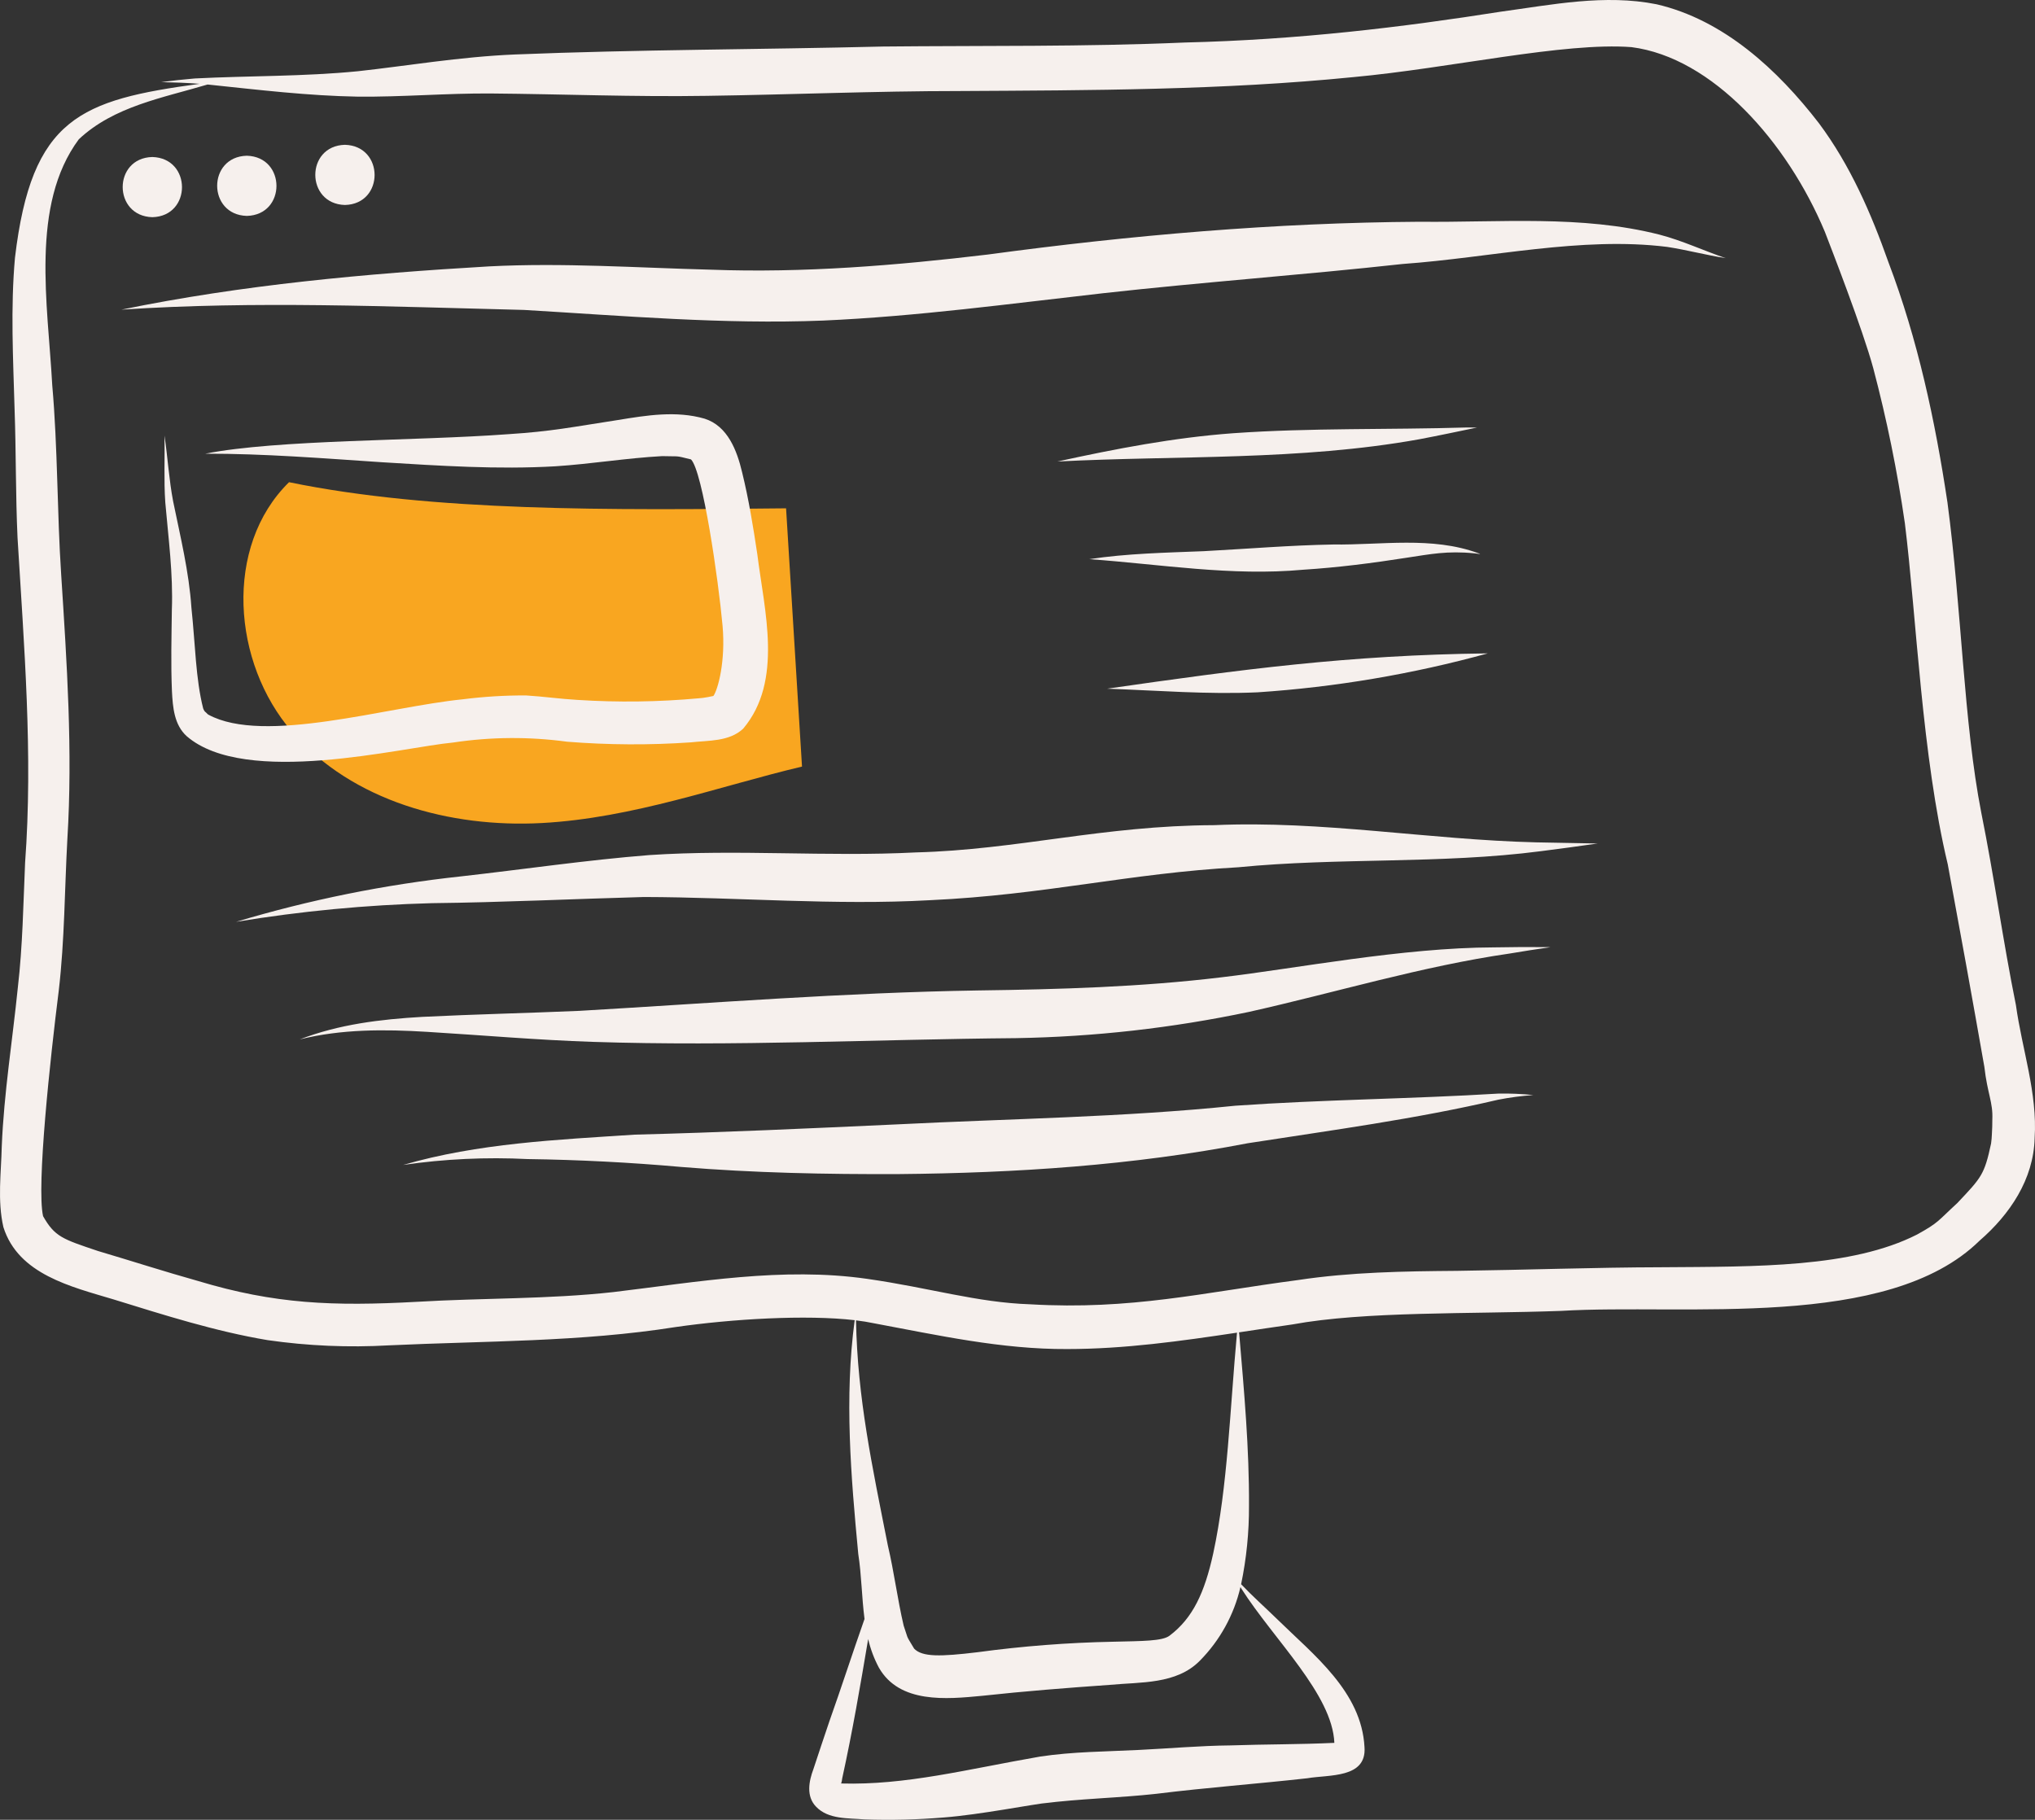<svg width="350" height="313" viewBox="0 0 350 313" fill="none" xmlns="http://www.w3.org/2000/svg">
<rect x="0" y="0" width="350" height="313" fill="#333333" stroke="none"/>
<g clip-path="url(#clip0_32_229)">
<path d="M49.71 82.939C38.452 93.989 39.913 114.006 50.267 125.912C60.62 137.817 77.436 142.408 93.173 141.563C108.909 140.718 123.961 135.152 137.938 131.851L135.196 87.432C104.883 87.737 74.57 88.042 49.71 82.939Z" fill="#F9A620"/>
<path d="M346.721 172.89C344.497 161.903 342.981 150.79 340.764 139.802C337.712 124.171 337.402 104.905 334.943 86.417C332.833 72.371 329.847 58.411 324.795 45.109C321.819 36.685 318.209 28.4 312.846 21.205C305.761 12.02 296.486 3.417 284.918 0.736C275.996 -1.041 266.959 0.805 258.086 2.015C241.11 4.686 223.313 6.843 203.766 7.313C186.479 8.064 169.173 7.829 151.877 8.003C130.775 8.524 109.658 8.517 88.566 9.369C79.071 9.763 69.622 11.383 61.556 12.252C52.231 13.174 42.849 13.017 33.5 13.496C31.572 13.661 29.646 13.864 27.729 14.125C29.93 14.17 32.135 14.24 34.331 14.416C13.848 17.203 5.437 20.215 2.576 44.325C1.797 52.996 2.263 61.712 2.508 70.398C2.771 77.753 2.677 85.117 3.015 92.47C4.134 111.101 5.691 129.756 4.315 148.421C4.002 155.553 3.899 162.7 3.074 169.798C2.151 178.914 0.682 187.977 0.304 197.142C0.198 201.774 -0.464 206.497 0.582 211.062C3.143 219.212 12.279 221.321 19.523 223.497C28.251 226.19 36.997 228.987 46.021 230.502C52.935 231.496 59.93 231.797 66.903 231.4C83.349 230.63 99.871 230.837 116.177 228.256C125.909 226.849 138.685 226.101 146.996 227.071C145.208 240.426 146.348 253.902 147.611 267.262C148.181 270.92 148.207 274.75 148.69 278.46C146.625 284.32 144.715 290.236 142.636 296.091C141.717 298.816 140.797 301.542 139.902 304.275C139.113 306.378 138.623 308.959 140.346 310.74C142.458 312.969 145.88 312.695 148.706 312.939C153.26 313.094 157.819 312.982 162.359 312.603C168.582 312.123 177.506 310.34 180.345 310.052C179.986 310.101 179.627 310.149 179.269 310.197C185.783 309.362 192.365 309.258 198.892 308.532C207.529 307.46 216.211 306.826 224.86 305.858C228.528 305.218 235.069 305.913 234.681 300.513C234.18 290.968 225.941 284.657 219.643 278.481C217.59 276.475 215.438 274.569 213.46 272.489C214.38 268.06 214.833 263.546 214.814 259.022C214.87 249.164 213.978 239.333 213.143 229.52C213.131 229.401 213.111 229.284 213.098 229.165C216.156 228.706 219.212 228.239 222.267 227.806C234.781 225.506 252.818 226.044 268.509 225.473C289.676 224.189 324.675 228.893 340.455 213.406C345.657 208.904 349.768 202.841 349.937 195.756C350.444 188.02 347.773 180.498 346.721 172.89ZM147.225 227.102C148.318 227.236 149.339 227.396 150.254 227.593C161.276 229.651 172.288 232.102 183.562 232.037C193.36 232.036 203.07 230.67 212.753 229.217C211.529 242.522 211.152 255.65 208.669 267.16C207.185 273.942 205.149 278.325 201.149 281.338C199.91 282.28 196.518 282.255 191.447 282.377C183.649 282.53 175.866 283.133 168.136 284.181C161.758 284.95 158.631 285.024 157.226 283.569C155.651 280.969 156.274 282.041 155.42 279.608C154.352 275.05 153.779 270.383 152.702 265.821C149.988 252.104 147.477 240.465 147.225 227.102ZM213.536 273.294C219.142 282.069 229.152 291.436 229.497 299.771C223.554 300.053 217.594 300.004 211.647 300.21C206.36 300.261 201.093 300.738 195.815 300.993C190.164 301.279 184.485 301.284 178.879 302.132C166.191 304.338 155.823 307.074 144.671 306.759C144.763 306.472 144.824 306.175 144.853 305.874C146.598 297.935 147.969 289.926 149.317 281.914C149.713 283.637 150.337 285.299 151.172 286.857C154.725 293.044 162.779 292.267 168.883 291.683C176.199 290.887 183.532 290.314 190.871 289.797C196.173 289.291 202.344 289.743 206.374 285.631C209.819 282.141 212.232 277.763 213.345 272.982C213.41 273.086 213.47 273.192 213.536 273.294V273.294ZM342.661 192.542C342.66 193.378 342.643 194.214 342.587 195.048C342.568 195.596 342.521 196.144 342.444 196.688C341.297 202.084 340.759 202.558 336.639 206.926C333.173 210.108 333.49 210.25 329.708 212.342C318.446 218.063 302.147 217.849 285.821 217.966C274.075 217.996 262.336 218.43 250.592 218.586C241.461 218.657 232.307 218.799 223.26 220.166C207.009 222.3 194.554 225.355 177.181 224.339C168.024 224.036 160.039 221.524 149.148 219.963C134.586 217.874 119.969 220.511 105.513 222.235C94.301 223.482 82.999 223.237 71.75 223.91C57.258 224.702 47.255 224.3 34.104 220.342C28.322 218.721 22.604 216.877 16.847 215.17C10.762 213.125 9.424 212.728 7.408 209.179C6.258 204.019 8.641 182.042 10.114 170.319C11.118 161.684 11.112 152.984 11.586 144.313C12.524 129.168 11.501 114.018 10.527 98.902C9.805 88.021 9.945 77.099 8.984 66.231C8.232 52.339 5.17 35.265 13.559 23.952C19.603 18.285 27.942 16.848 35.694 14.538C35.771 14.546 35.847 14.551 35.924 14.559C44.45 15.449 52.977 16.479 61.556 16.624C69.176 16.698 76.785 16.027 84.405 16.079C96.793 16.186 109.177 16.684 121.567 16.485C136.026 16.28 150.478 15.66 164.941 15.658C187.555 15.53 210.234 15.515 232.758 13.264C249.444 11.73 268.963 7.222 280.606 8.107C294.525 9.897 307.394 24.406 313.864 39.888C314.845 42.444 320.382 56.657 322.186 63.345C324.503 72.109 326.316 80.998 327.615 89.97C329.63 106.194 330.532 130.037 334.996 148.663C337.15 160.271 339.249 171.89 341.294 183.521C341.805 188.057 342.799 189.624 342.661 192.542Z" fill="#F6F0ED"/>
<path d="M26.201 27.005C19.394 27.174 19.412 37.168 26.202 37.356C33.01 37.187 32.992 27.192 26.201 27.005Z" fill="#F6F0ED"/>
<path d="M285.437 40.364C271.967 36.935 257.909 38.297 244.153 38.141C219.294 38.299 194.534 40.45 169.91 43.778C154.106 45.666 138.194 46.975 122.269 46.386C109.559 46.059 96.838 45.163 84.125 45.818C62.939 47.053 41.697 48.986 20.885 53.259C43.931 51.721 67.074 52.749 90.141 53.31C107.255 54.314 124.386 55.817 141.543 55.139C157.7 54.426 173.723 52.237 189.779 50.428C206.91 48.518 224.106 47.289 241.24 45.405C256.269 44.331 271.978 40.633 286.723 42.465C290.103 42.98 293.412 43.878 296.792 44.397C292.987 43.109 289.332 41.376 285.437 40.364Z" fill="#F6F0ED"/>
<path d="M42.45 26.786C35.642 26.955 35.66 36.949 42.45 37.136C49.258 36.967 49.24 26.973 42.45 26.786Z" fill="#F6F0ED"/>
<path d="M59.328 24.907C52.52 25.076 52.538 35.07 59.328 35.257C66.136 35.088 66.118 25.094 59.328 24.907Z" fill="#F6F0ED"/>
<path d="M130.252 95.341C129.544 90.608 128.779 85.878 127.635 81.228C126.751 77.503 125.171 73.287 121.194 72.014C116.292 70.595 111.172 71.441 106.239 72.249C98.407 73.453 94.839 74.207 87.459 74.677C71.261 75.876 47.839 75.573 35.293 78.036C45.451 78.013 55.603 78.835 65.734 79.508C75.644 80.114 85.603 80.778 95.529 80.202C101.665 79.806 107.749 78.787 113.887 78.453C117.084 78.549 115.964 78.304 118.846 79.02C120.851 81.033 123.555 99.668 124.275 107.644C124.815 113.734 123.481 118.603 122.699 119.706C122.11 119.848 121.379 119.964 121.047 120.012C121.167 119.996 121.35 119.972 121.614 119.939C121.163 119.991 120.712 120.053 120.263 120.118C120.468 120.086 120.621 120.064 120.746 120.047C120.607 120.063 120.427 120.082 120.182 120.106C113.248 120.739 106.275 120.832 99.326 120.384C96.37 120.218 93.435 119.794 90.481 119.616C86.848 119.598 83.218 119.819 79.615 120.277C66.638 121.56 45.407 128.125 35.848 122.926C35.804 122.895 35.759 122.864 35.715 122.834C35.263 122.333 35.243 122.507 35.018 122.031C34.978 121.934 34.956 121.876 34.937 121.826C33.65 116.756 33.595 110.878 32.922 104.522C32.507 98.32 31.013 92.283 29.774 86.213C29.079 82.563 28.857 78.833 28.293 74.924C28.369 78.757 28.162 82.596 28.429 86.422C28.96 92.573 29.794 98.713 29.557 104.901C29.498 109.565 29.373 114.234 29.573 118.896C29.716 121.637 29.95 124.671 32.115 126.628C42.229 135.388 69.147 128.529 77.912 127.717C84.413 126.738 91.02 126.69 97.535 127.575C104.613 128.138 111.723 128.175 118.806 127.686C121.873 127.339 125.422 127.579 127.823 125.326C134.74 117.119 131.454 105.009 130.252 95.341Z" fill="#F6F0ED"/>
<path d="M121.047 120.012C120.788 120.047 120.836 120.043 121.047 120.012V120.012Z" fill="#F6F0ED"/>
<path d="M120.745 120.047C121.125 120.004 121.113 119.997 120.745 120.047V120.047Z" fill="#F6F0ED"/>
<path d="M252.197 73.528C238.841 73.933 225.454 73.573 212.12 74.513C201.915 75.257 191.851 77.199 181.868 79.38C202.601 78.314 223.565 79.249 244.073 75.559C247.404 74.93 250.72 74.222 254.038 73.536C253.425 73.531 252.811 73.526 252.197 73.528Z" fill="#F6F0ED"/>
<path d="M254.244 95.151C246.276 92.219 237.573 93.764 229.274 93.654C221.85 93.785 214.45 94.409 207.039 94.802C200.459 95.066 193.864 95.189 187.341 96.175C199.593 97.048 211.805 99.13 224.122 97.994C230.097 97.614 236.04 96.856 241.952 95.926C246.03 95.315 248.896 94.711 253.552 95.171C253.901 95.171 255.133 95.453 254.244 95.151Z" fill="#F6F0ED"/>
<path d="M190.419 118.454C199.044 118.758 207.674 119.471 216.307 119.078C229.692 118.188 242.952 115.944 255.886 112.381C231.882 112.666 213.424 115.15 190.419 118.454Z" fill="#F6F0ED"/>
<path d="M264.181 144.884C245.7 144.435 227.361 141.104 208.837 141.926C189.582 142.006 175.058 146.155 157.537 146.615C142.256 147.402 126.944 146.051 111.672 147.073C100.857 147.929 90.112 149.521 79.333 150.732C66.212 152.142 53.248 154.761 40.606 158.555C51.745 156.715 62.997 155.643 74.282 155.345C86.445 155.209 98.593 154.614 110.749 154.285C127.146 154.33 143.536 155.746 159.935 154.834C179.827 153.915 194.197 150.193 212.972 149.17C230.274 147.469 247.744 148.645 265.003 146.405C268.263 145.991 271.519 145.55 274.771 145.082C271.241 145.027 267.711 144.961 264.181 144.884Z" fill="#F6F0ED"/>
<path d="M256.948 162.95C241.217 162.99 222.907 166.59 210.131 168.089C196.205 169.773 182.17 170.174 168.155 170.358C145.287 170.725 122.487 172.538 99.665 173.866C90.659 174.257 81.645 174.455 72.641 174.901C65.463 175.314 58.303 176.174 51.552 178.777C58.742 176.988 66.128 177.025 73.477 177.479C82.966 178.056 92.443 178.89 101.947 179.201C126.226 180.003 150.506 178.765 174.785 178.56C188.227 178.332 201.618 176.823 214.776 174.054C229.757 170.705 244.485 166.202 259.708 163.999C262.035 163.615 264.363 163.233 266.699 162.91C263.449 162.87 260.198 162.884 256.948 162.95Z" fill="#F6F0ED"/>
<path d="M257.704 188.097C242.637 189.022 227.533 189.123 212.476 190.182C193.129 192.177 173.69 192.413 154.28 193.393C139.243 194.084 124.206 194.78 109.157 195.158C95.817 196.041 82.243 196.623 69.338 200.37C76.429 199.337 83.603 198.998 90.76 199.36C99.575 199.483 108.375 199.935 117.158 200.716C129.61 201.742 142.114 201.995 154.603 201.943C174.712 201.759 194.81 200.453 214.583 196.641C229.006 194.398 243.47 192.475 257.699 189.146C259.688 188.758 261.698 188.492 263.719 188.349C261.721 188.143 259.712 188.058 257.704 188.097V188.097Z" fill="#F6F0ED"/>
</g>
<defs>
<clipPath id="clip0_32_229">
<rect width="350" height="313" fill="white"/>
</clipPath>
</defs>
</svg>
